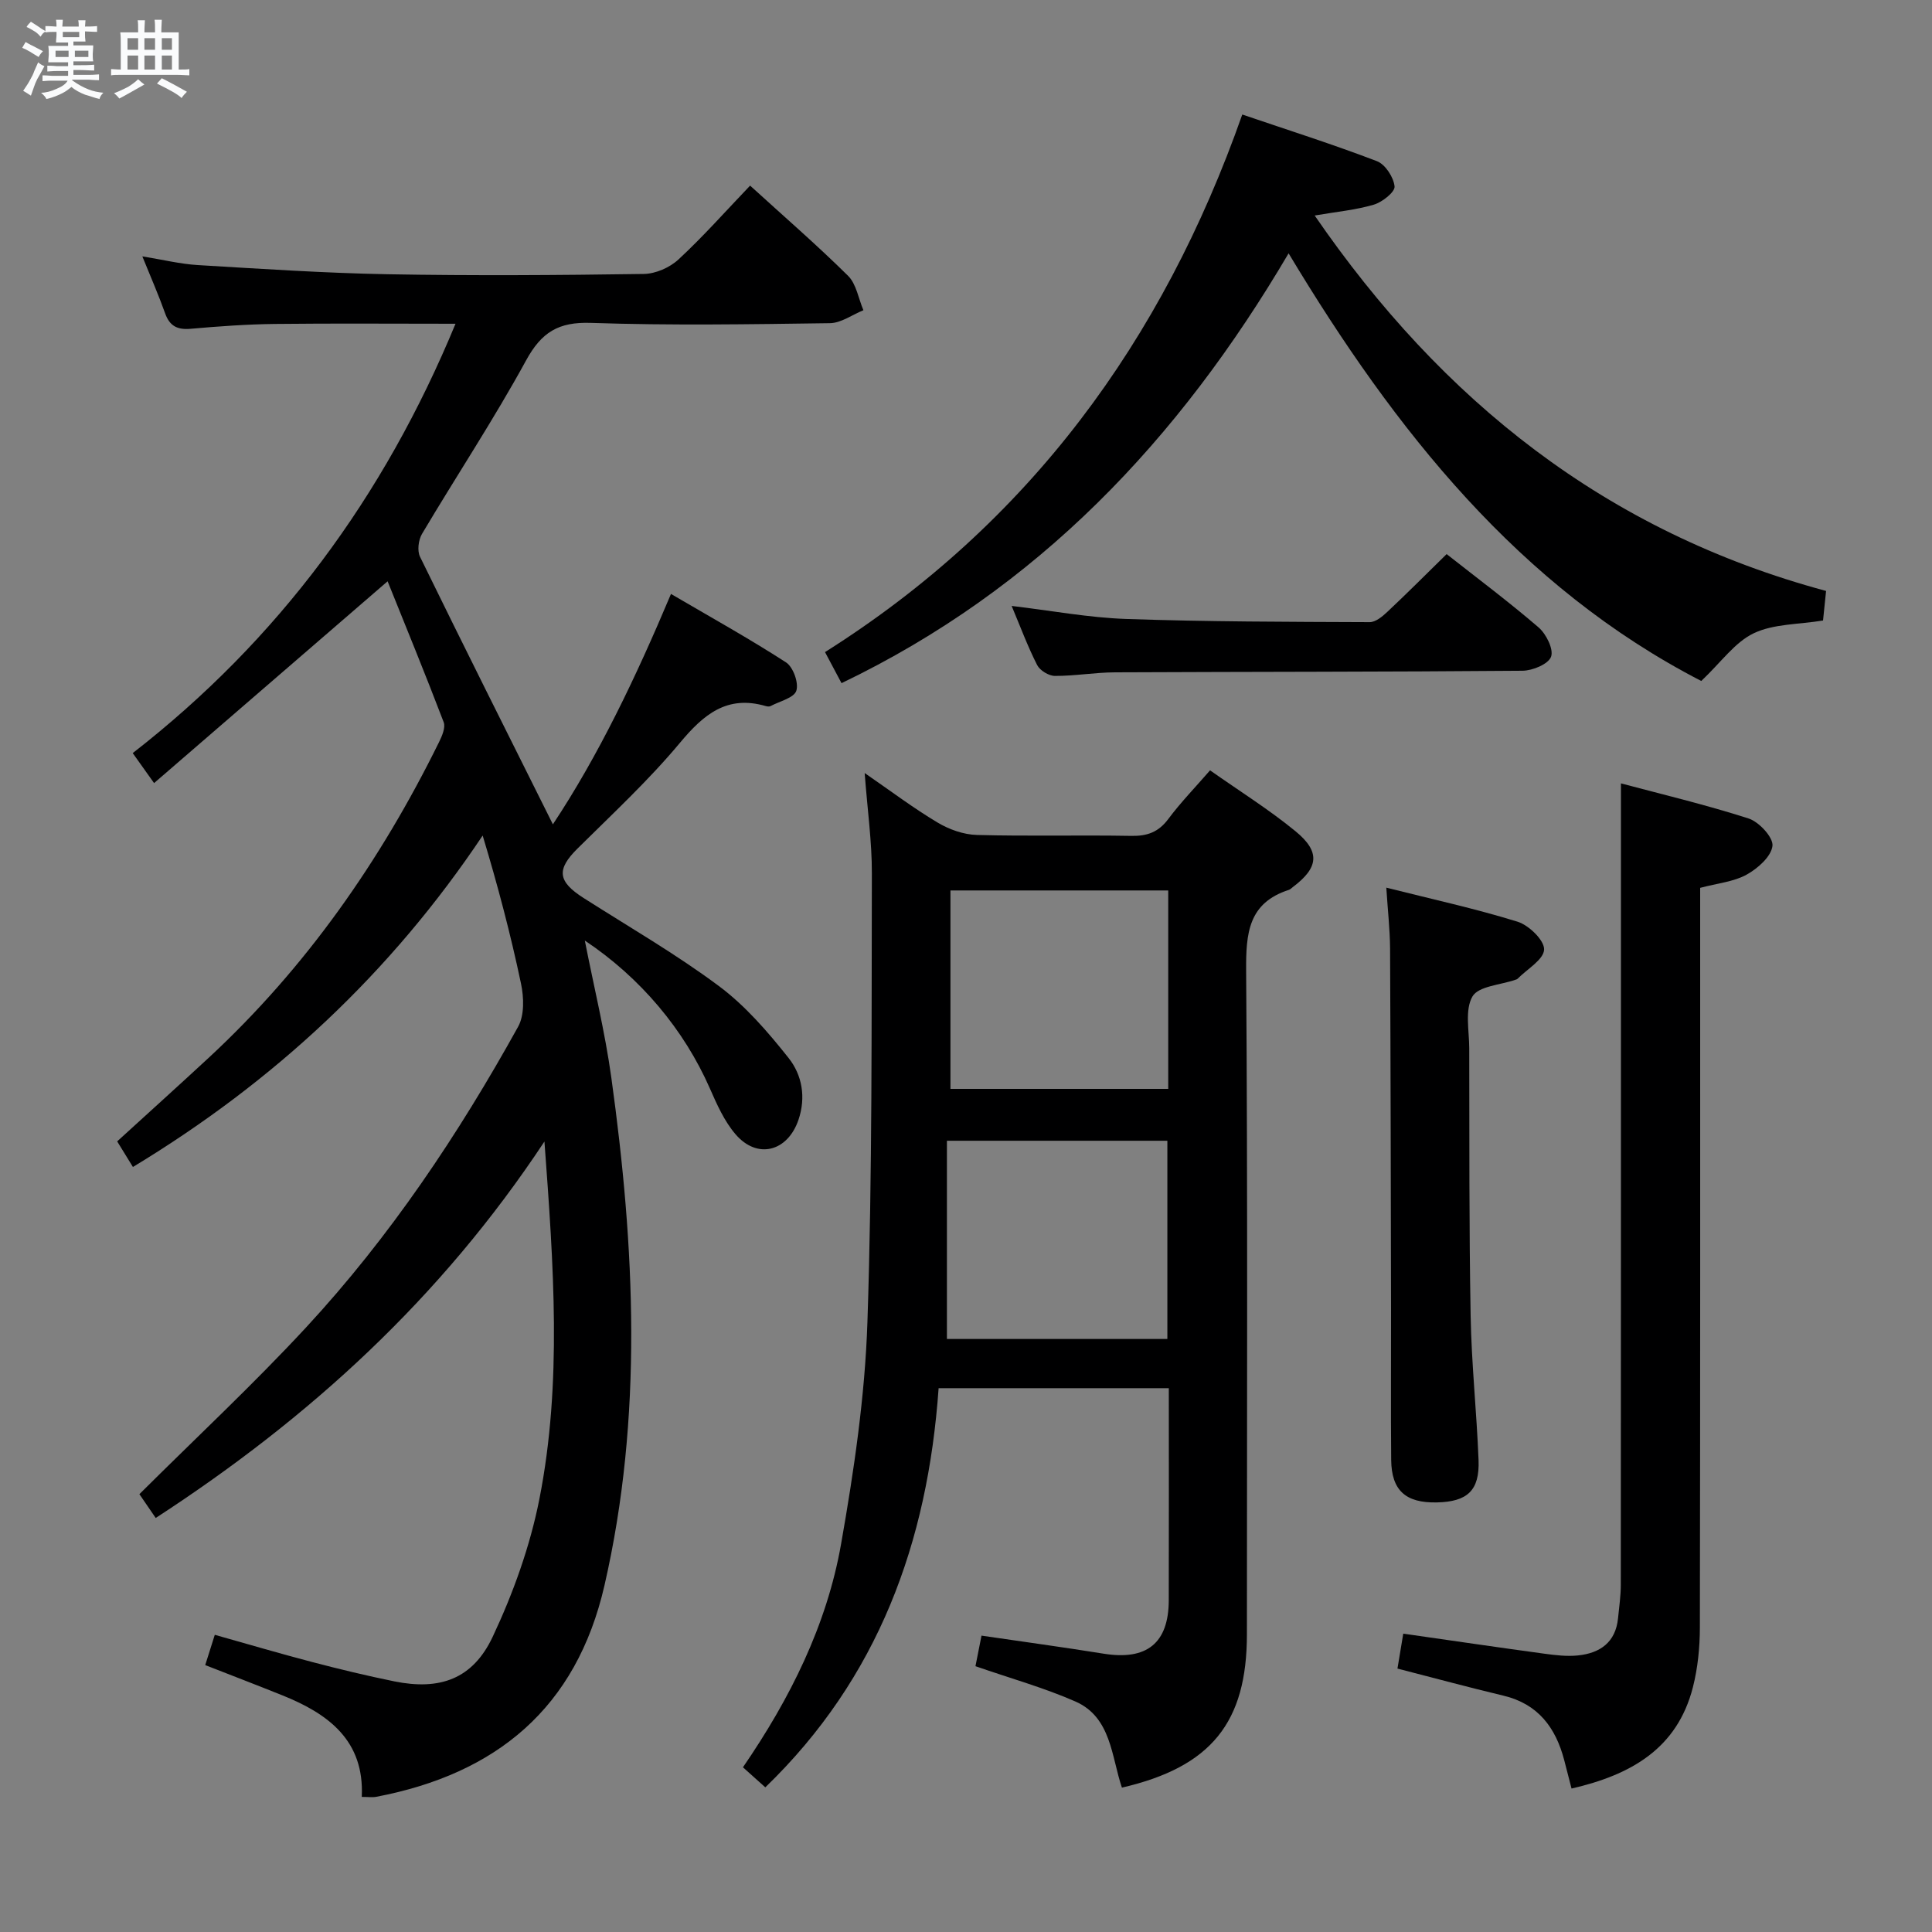 <svg enable-background="new 0 0 400 400" viewBox="0 0 400 400" xmlns="http://www.w3.org/2000/svg"><rect x="0" y="0" width="400" height="400" fill="#808080" stroke="none"/><path d="m6.8 9.5c.6.3 1.3.7 2.1 1.1-.4.4-.7.8-.9 1.2-.7-.4-1.3-.8-1.8-1.1s-1.1-.6-1.6-.8c.2-.4.5-.8.7-1.2.4.2.8.5 1.5.8zm.9 6.9c-.3.6-.5 1.1-.7 1.7s-.4 1.1-.6 1.7c-.6-.4-1.1-.7-1.6-1 .7-1 1.2-1.8 1.5-2.4.3-.5.6-1.1.8-1.7.3-.6.5-1.2.8-1.8.3.3.8.6 1.3.8-.7 1.3-1.2 2.2-1.5 2.7zm.1-11c.4.3 1 .7 1.7 1.1-.5.2-.8.6-1.1 1.1-.5-.6-1-1-1.4-1.2s-.9-.6-1.5-.8c.2-.4.5-.7.9-1.1.5.3.9.6 1.4.9zm10.5 13.1c1 .4 2 .6 3.1.7-.4.4-.7.8-.8 1.3-.9-.2-1.9-.6-3-.9-1-.4-2-.9-2.8-1.6-.5.4-1.1.9-1.9 1.3s-1.9.9-3.3 1.2c-.1-.3-.5-.8-1.1-1.3 1 0 2.1-.3 3.2-.8 1.2-.5 1.9-1 2.3-1.7h-3.2c-.4 0-1 0-2 .1v-1.2c1 0 1.7.1 2 .1h3.3v-1h-2.3c-.2 0-.9 0-2 .1v-1.2c1.2 0 1.9.1 2 .1h2.3v-.8h-4.1c0-.7.1-1.2.1-1.6 0-.5 0-1.1-.1-1.8h4.1v-.7h-2.5c0-.6.1-1.1.1-1.6v-.6h-.5c-.4 0-1 0-1.8.1v-1.3c1.2 0 1.9.1 2.1.1h.2c0-.3 0-.8-.1-1.4h1.4c0 .6-.1 1-.1 1.4h3.4c0-.4 0-.8-.1-1.3h1.5c0 .4-.1.9-.1 1.3.7 0 1.5 0 2.5-.1v1.2c-1 0-1.8-.1-2.5-.1v.6c0 .3 0 .8.1 1.5h-2.5v.8h4.1c0 .7-.1 1.3-.1 1.8s0 1 .1 1.5h-4.1v.8h1.4c.8 0 1.8 0 2.9-.1v1.2c-1 0-1.9-.1-2.8-.1h-1.5v1h3.2c.3 0 1 0 2.1-.1v1.2c-1.1 0-1.8-.1-2.1-.1h-3.4l-.1.1c1.4 1 2.4 1.5 3.4 1.9zm-4.1-6.7v-1.3h-2.7v1.3zm2.2-4.1v-1.1h-3.4v1.1zm1.9 4.1v-1.3h-2.8v1.3z" fill="#fafbfc"/><path d="m37 6.7v2.3 5.4c1 0 1.8 0 2.2-.1v1.3c-.6 0-1.5-.1-2.5-.1h-11.9c-.7 0-1.3 0-1.8.1v-1.3c.5 0 1.1.1 2 .1v-5.2c0-1 0-1.8-.1-2.5h3.7c0-1.3 0-2.1-.1-2.5h1.5c0 .4-.1 1.3-.1 2.5h2.2c0-1.2 0-2.1-.1-2.6h1.5c0 .4-.1 1.3-.1 2.6zm-12.3 13.7c-.3-.4-.7-.8-1.1-1.1 1.1-.4 2.1-.9 2.9-1.3.8-.5 1.5-1 2.1-1.6.4.4.9.8 1.3 1.1-2.5 1.4-4.2 2.4-5.2 2.9zm3.9-10.1v-2.4h-2.2v2.4zm0 4.1v-2.9h-2.2v2.9zm3.5-4.1v-2.4h-2.2v2.4zm0 4.1v-2.9h-2.2v2.9zm.4 2.9 1-1.1c.6.3 1.4.7 2.5 1.3s2 1.1 2.7 1.5c-.4.4-.8.8-1.1 1.3-.8-.8-2.5-1.7-5.1-3zm3.1-7v-2.4h-2.1v2.4zm0 4.1v-2.9h-2.1v2.9z" fill="#fafbfc"/><g fill="#000001"><path d="m121.08 194.73c1.88 9.59 4.18 18.92 5.49 28.39 4.86 35.09 6.6 70.16-1.42 105.12-5.83 25.41-22.39 39.03-47.26 43.77-.78.15-1.62.02-2.99.02.57-11.66-6.89-17.19-16.42-21.02-5.2-2.09-10.44-4.1-15.99-6.27.65-2.06 1.23-3.9 1.98-6.27 6.89 1.94 13.53 3.9 20.22 5.65 5.61 1.47 11.26 2.83 16.95 3.99 9.4 1.9 16.22-.44 20.36-9.22 4.26-9.05 7.75-18.77 9.68-28.56 4.72-24 2.94-48.27 1.04-73.99-21.45 32.44-48.61 57.22-80.48 77.94-1.29-1.89-2.55-3.72-3.38-4.93 11.73-11.68 23.55-22.69 34.5-34.51 17.37-18.76 31.54-39.94 43.91-62.27 1.32-2.38 1.2-6.08.6-8.92-2.15-10.2-4.8-20.29-7.94-30.66-18.99 28.4-43.12 50.91-72.41 68.62-1.16-1.88-2.16-3.52-3.26-5.3 6.44-5.88 12.72-11.54 18.92-17.28 20.16-18.68 35.61-40.81 47.71-65.37.62-1.26 1.39-3.03.97-4.14-3.82-10.01-7.89-19.92-11.61-29.17-16.33 14.11-32.11 27.75-48.35 41.78-1.91-2.69-2.94-4.13-4.42-6.21 30.1-23.41 51.99-52.97 66.83-88.89-12.94 0-25.18-.1-37.41.04-5.81.07-11.62.49-17.41 1-2.73.24-4.35-.52-5.3-3.19-1.33-3.74-2.93-7.38-4.72-11.8 4.22.68 7.83 1.58 11.48 1.8 13.1.78 26.21 1.66 39.33 1.9 17.66.32 35.33.2 52.99-.06 2.45-.03 5.39-1.32 7.2-3 5.11-4.73 9.75-9.98 14.83-15.29 6.92 6.31 13.81 12.27 20.28 18.67 1.72 1.7 2.15 4.72 3.18 7.13-2.31.93-4.61 2.65-6.94 2.68-16.49.23-33 .5-49.48-.06-6.71-.23-10.22 1.92-13.42 7.77-6.69 12.24-14.42 23.91-21.55 35.92-.74 1.25-1.02 3.49-.41 4.73 9.04 18.49 18.27 36.89 27.51 55.4 9.5-14.33 17.22-30.53 24.45-47.7 8.23 4.82 16.19 9.24 23.82 14.17 1.48.96 2.66 4.25 2.13 5.87-.47 1.48-3.44 2.17-5.32 3.17-.26.14-.68.1-.99.01-8.05-2.35-12.89 1.73-17.8 7.62-6.48 7.77-13.97 14.71-21.18 21.86-4.38 4.34-4.16 6.81 1.26 10.26 9.39 5.99 19.09 11.58 28 18.22 5.49 4.09 10.15 9.5 14.44 14.91 2.77 3.5 3.63 8.1 2.03 12.8-2.24 6.57-8.53 8.24-13.04 2.96-2.32-2.71-3.86-6.19-5.32-9.52-5.31-12.07-14.28-22.84-25.87-30.57z"/><path d="m158.45 370.05c-1.48-1.33-2.94-2.64-4.63-4.15 9.77-14.24 17.36-29.42 20.32-46.25 2.67-15.17 4.94-30.56 5.45-45.91 1.03-30.94.83-61.92.92-92.89.02-6.6-.92-13.2-1.49-20.8 5.39 3.71 10.07 7.25 15.08 10.24 2.4 1.44 5.4 2.51 8.17 2.58 10.65.29 21.32 0 31.98.19 3.29.06 5.61-.79 7.62-3.48 2.57-3.44 5.58-6.55 8.66-10.09 6.1 4.3 12.19 8.1 17.69 12.61 5.21 4.27 4.78 7.56-.57 11.57-.27.2-.51.48-.81.57-8.39 2.71-8.89 8.98-8.84 16.69.33 45.81.17 91.62.16 137.42 0 18.25-7.37 27.47-25.88 31.76-2.18-6.41-2.19-14.56-9.62-17.83-6.49-2.85-13.38-4.77-20.7-7.31.32-1.59.74-3.75 1.25-6.33 8.64 1.27 16.99 2.4 25.3 3.74 8.9 1.43 13.44-2.16 13.47-11.04.04-14.45.01-28.91.01-43.93-2.25 0-4.04 0-5.84 0-13.79 0-27.58 0-41.82 0-2.25 31.98-12.52 60.07-35.88 82.64zm37.6-133.87v41.04h45.64c0-13.79 0-27.33 0-41.04-15.05 0-29.8 0-45.64 0zm45.82-51.82c-15.34 0-30.2 0-45.09 0v41.08h45.09c0-13.83 0-27.28 0-41.08z"/><path d="m352.23 140.99c-37.63-19.41-63.37-51.8-85.44-88.54-22.78 38.7-51.97 69.5-92.56 88.99-1.13-2.12-2.19-4.11-3.42-6.43 42.23-26.64 69.9-64.44 86.39-111.3 9.52 3.24 18.8 6.18 27.88 9.66 1.73.66 3.46 3.33 3.65 5.23.11 1.15-2.54 3.25-4.29 3.77-3.75 1.11-7.73 1.47-12.25 2.25 26.36 38.35 60.33 65.46 105.88 77.73-.21 2.01-.42 4.08-.63 6.12-5.08.83-10.22.67-14.35 2.64-3.89 1.85-6.7 5.94-10.86 9.88z"/><path d="m325.37 370.3c-.61-2.39-1.06-4.15-1.52-5.9-1.77-6.74-5.42-11.63-12.61-13.34-7.25-1.73-14.44-3.68-21.91-5.6.36-2.19.75-4.56 1.2-7.23 9.94 1.42 19.57 2.84 29.21 4.15 2.3.31 4.67.6 6.96.36 4.58-.47 7.81-2.72 8.3-7.72.23-2.31.57-4.63.57-6.94.03-44.65.03-89.3.03-133.95 0-10.45 0-20.91 0-31.94 8.15 2.18 17.4 4.37 26.43 7.27 2.17.7 5.15 3.94 4.94 5.68-.26 2.21-3.06 4.68-5.36 5.95-2.66 1.47-5.98 1.77-9.61 2.73v5.74c0 49.15.03 98.3-.06 147.44-.01 4.11-.43 8.34-1.44 12.31-3.25 12.75-12.87 18.17-25.13 20.99z"/><path d="m287.02 183.78c9.37 2.36 18.4 4.33 27.18 7.05 2.34.73 5.56 3.85 5.49 5.76-.08 2.09-3.51 4.04-5.49 6.05-.11.11-.29.16-.45.21-3.09 1.08-7.64 1.31-8.89 3.45-1.61 2.77-.68 7.08-.67 10.72.04 18.48-.04 36.96.29 55.43.18 9.96 1.25 19.89 1.64 29.85.24 6.3-2.31 8.63-8.67 8.76-6.43.13-9.35-2.48-9.42-8.79-.1-10.32-.01-20.65-.03-30.97-.05-24.97-.08-49.95-.2-74.92-.03-3.95-.48-7.9-.78-12.6z"/><path d="m299.51 114.72c6.39 5.03 12.91 9.9 19.05 15.19 1.57 1.36 3.14 4.52 2.57 6.06-.56 1.53-3.82 2.88-5.91 2.9-28.13.24-56.27.2-84.4.33-4.14.02-8.28.76-12.42.74-1.26 0-3.1-1.13-3.67-2.25-1.95-3.83-3.45-7.88-5.28-12.24 8.19.97 15.94 2.43 23.72 2.7 16.79.58 33.59.59 50.39.66 1.22.01 2.63-1.15 3.64-2.1 4.09-3.84 8.07-7.83 12.31-11.99z"/></g></svg>